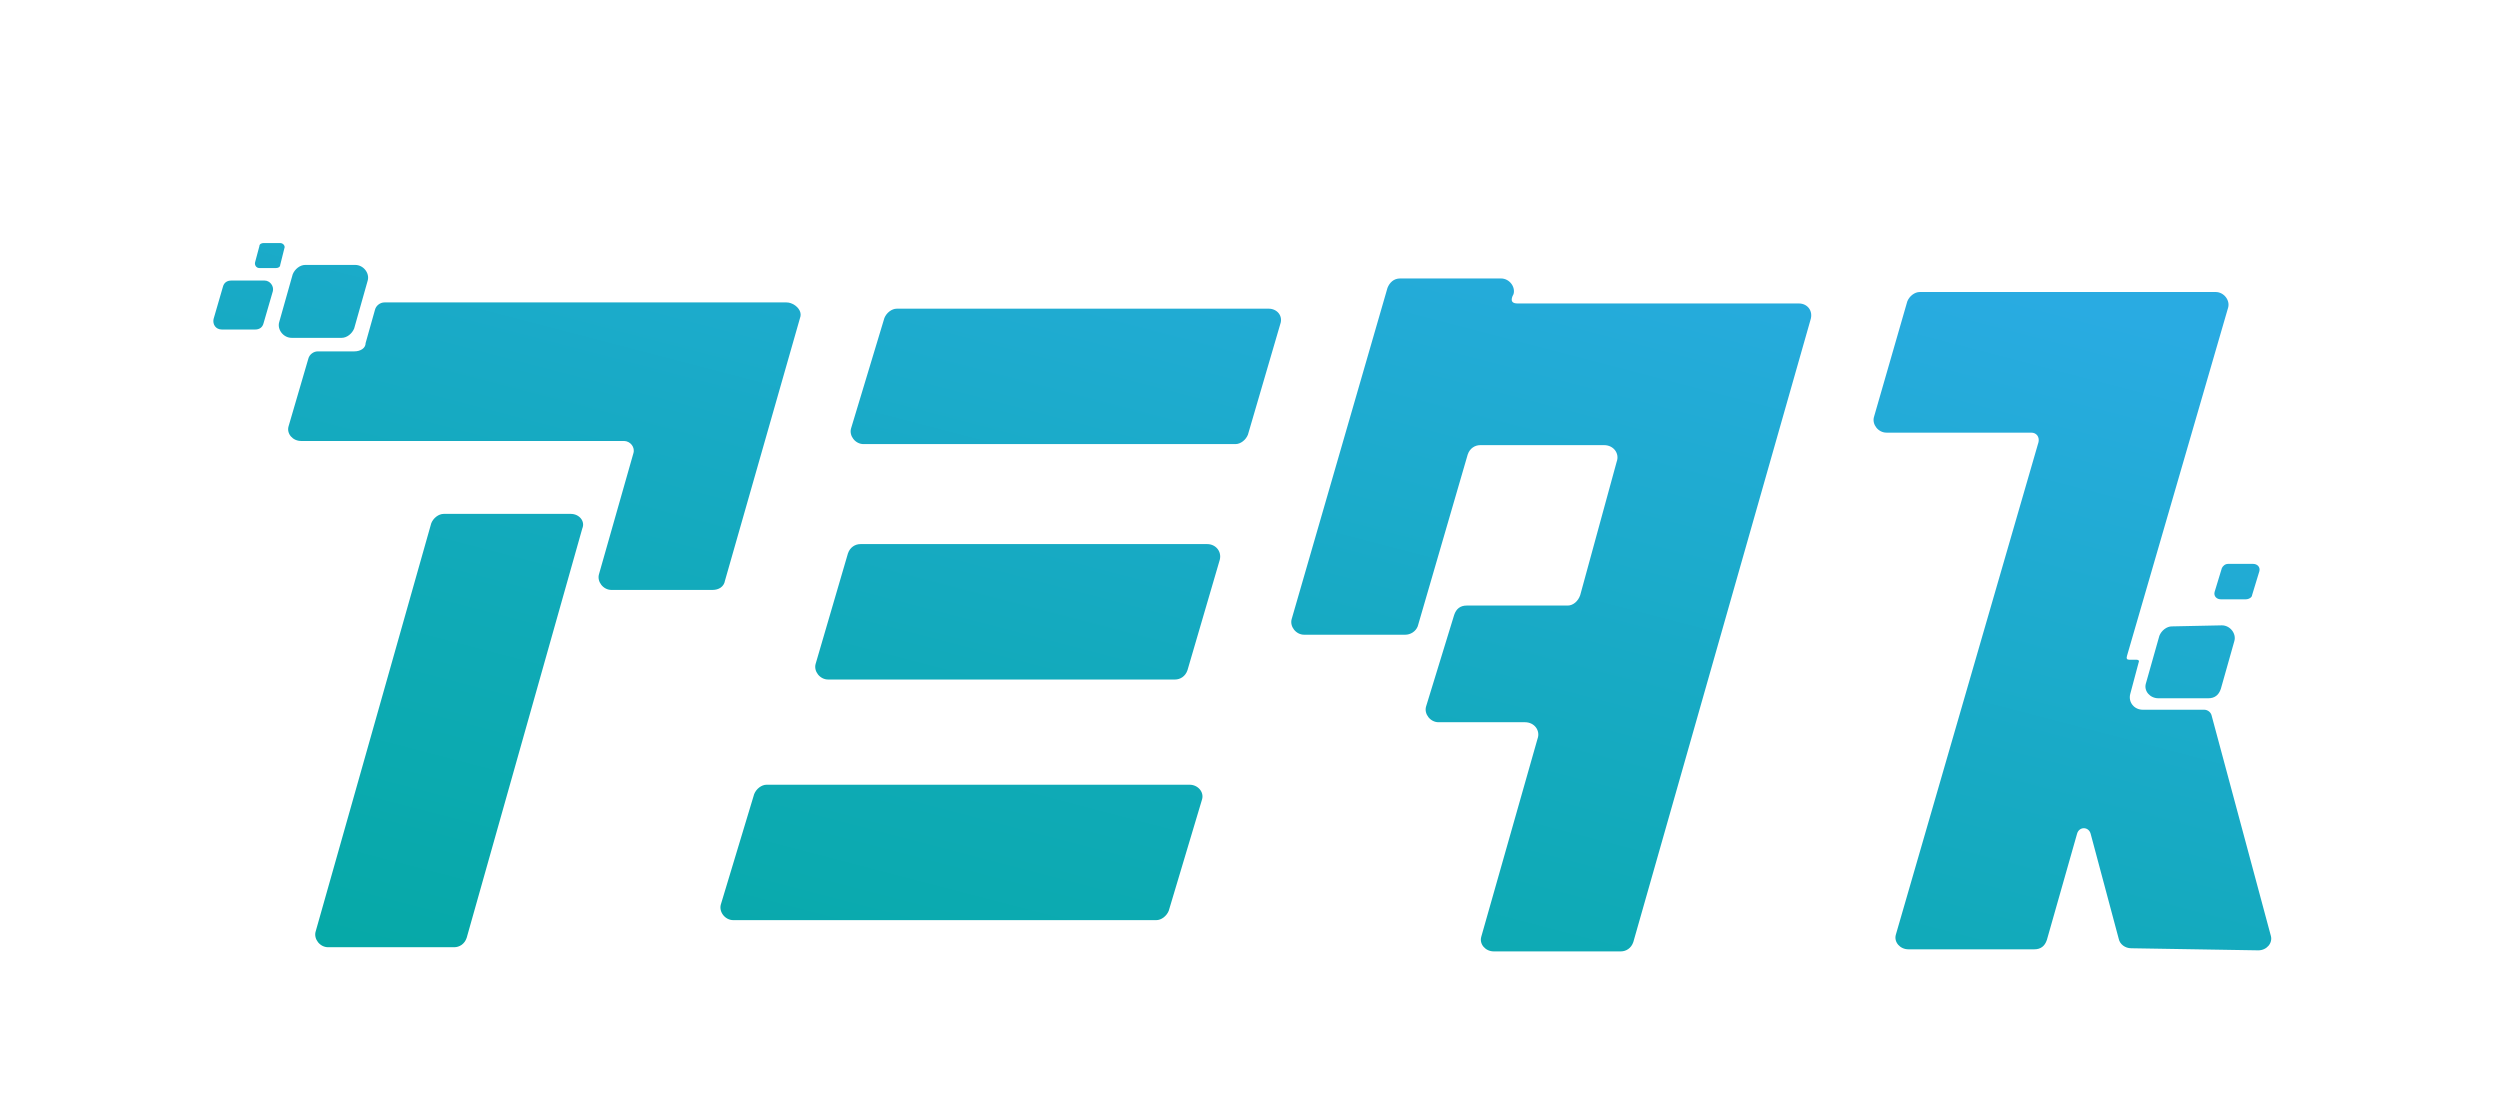 <?xml version="1.0" encoding="utf-8"?>
<!-- Generator: Adobe Illustrator 24.0.3, SVG Export Plug-In . SVG Version: 6.00 Build 0)  -->
<svg version="1.1" id="レイヤー_1" xmlns="http://www.w3.org/2000/svg" xmlns:xlink="http://www.w3.org/1999/xlink" x="0px"
	 y="0px" viewBox="-20 -10 240 80" style="enable-background:new 0 0 200 68;" xml:space="preserve" width="180">
<style type="text/css">
	.st0{fill:url(#SVGID_1_);}
	.st1{fill:url(#SVGID_2_);}
	.st2{fill:url(#SVGID_3_);}
	.st3{fill:url(#SVGID_4_);}
	.st4{fill:url(#SVGID_5_);}
	.st5{fill:url(#SVGID_6_);}
	.st6{fill:url(#SVGID_7_);}
	.st7{fill:url(#SVGID_8_);}
	.st8{fill:url(#SVGID_9_);}
	.st9{fill:url(#SVGID_10_);}
	.st10{fill:url(#SVGID_11_);}
	.st11{fill:url(#SVGID_12_);}
</style>
<linearGradient id="SVGID_1_" gradientUnits="userSpaceOnUse" x1="8.277" y1="-37.492" x2="43.19" y2="96.155" gradientTransform="matrix(1 0 0 -1 0 66.69)">
	<stop  offset="0.213" style="stop-color:#04A9A4"/>
	<stop  offset="0.529" style="stop-color:#10AAB8"/>
	<stop  offset="0.907" style="stop-color:#24ABD9"/>
	<stop  offset="1" style="stop-color:#29ABE2"/>
</linearGradient>
<path class="st0" d="M56.8,7.2c0.2-0.5-0.1-1-0.6-1.3c-0.2-0.1-0.4-0.2-0.7-0.2H16.9c-0.4,0-0.8,0.3-0.9,0.7l-0.9,3.2
	c0,0.5-0.5,0.8-1.1,0.8h-3.5c-0.4,0-0.8,0.3-0.9,0.7l-1.9,6.5C7.5,18.3,8.1,19,8.9,19h31c0.6,0,1.1,0.6,0.9,1.2l-3.3,11.6
	c-0.2,0.7,0.4,1.5,1.2,1.5h9.7c0.6,0,1.1-0.3,1.2-0.9L56.8,7.2z"/>
<linearGradient id="SVGID_2_" gradientUnits="userSpaceOnUse" x1="8.114" y1="-37.45" x2="43.027" y2="96.197" gradientTransform="matrix(1 0 0 -1 0 66.69)">
	<stop  offset="0.213" style="stop-color:#04A9A4"/>
	<stop  offset="0.529" style="stop-color:#10AAB8"/>
	<stop  offset="0.907" style="stop-color:#24ABD9"/>
	<stop  offset="1" style="stop-color:#29ABE2"/>
</linearGradient>
<path class="st1" d="M34.8,26H22.6c-0.5,0-1,0.4-1.2,0.9L10.3,66.1c-0.2,0.7,0.4,1.5,1.2,1.5h12.1c0.5,0,1-0.3,1.2-0.9l11.1-39.3
	C36.2,26.7,35.6,26,34.8,26z"/>
<linearGradient id="SVGID_3_" gradientUnits="userSpaceOnUse" x1="55.227" y1="-49.757" x2="90.141" y2="83.89" gradientTransform="matrix(1 0 0 -1 0 66.69)">
	<stop  offset="0.213" style="stop-color:#04A9A4"/>
	<stop  offset="0.529" style="stop-color:#10AAB8"/>
	<stop  offset="0.907" style="stop-color:#24ABD9"/>
	<stop  offset="1" style="stop-color:#29ABE2"/>
</linearGradient>
<path class="st2" d="M101.8,6.3H66.1c-0.5,0-1,0.4-1.2,0.9l-3.2,10.6c-0.2,0.7,0.4,1.5,1.2,1.5h35.7c0.5,0,1-0.4,1.2-0.9l3.1-10.6
	C103.2,7,102.6,6.3,101.8,6.3z"/>
<linearGradient id="SVGID_4_" gradientUnits="userSpaceOnUse" x1="56.444" y1="-50.075" x2="91.358" y2="83.572" gradientTransform="matrix(1 0 0 -1 0 66.69)">
	<stop  offset="0.213" style="stop-color:#04A9A4"/>
	<stop  offset="0.529" style="stop-color:#10AAB8"/>
	<stop  offset="0.907" style="stop-color:#24ABD9"/>
	<stop  offset="1" style="stop-color:#29ABE2"/>
</linearGradient>
<path class="st3" d="M95.9,28.9H62.6c-0.5,0-1,0.3-1.2,0.9l-3.1,10.6c-0.2,0.7,0.4,1.5,1.2,1.5h33.3c0.5,0,1-0.3,1.2-0.9l3.1-10.6
	C97.3,29.6,96.7,28.9,95.9,28.9z"/>
<linearGradient id="SVGID_5_" gradientUnits="userSpaceOnUse" x1="57.026" y1="-50.227" x2="91.94" y2="83.42" gradientTransform="matrix(1 0 0 -1 0 66.69)">
	<stop  offset="0.213" style="stop-color:#04A9A4"/>
	<stop  offset="0.529" style="stop-color:#10AAB8"/>
	<stop  offset="0.907" style="stop-color:#24ABD9"/>
	<stop  offset="1" style="stop-color:#29ABE2"/>
</linearGradient>
<path class="st4" d="M94.2,52H53.6c-0.5,0-1,0.4-1.2,0.9l-3.2,10.6C49,64.2,49.6,65,50.4,65H91c0.5,0,1-0.4,1.2-0.9l3.2-10.7
	C95.6,52.7,95,52,94.2,52z"/>
<linearGradient id="SVGID_6_" gradientUnits="userSpaceOnUse" x1="101.037" y1="-61.724" x2="135.951" y2="71.922" gradientTransform="matrix(1 0 0 -1 0 66.69)">
	<stop  offset="0.213" style="stop-color:#04A9A4"/>
	<stop  offset="0.529" style="stop-color:#10AAB8"/>
	<stop  offset="0.907" style="stop-color:#24ABD9"/>
	<stop  offset="1" style="stop-color:#29ABE2"/>
</linearGradient>
<path class="st5" d="M152.7,5.8h-27c-0.5,0-0.7-0.2-0.5-0.7l0.1-0.2c0.2-0.7-0.4-1.5-1.2-1.5h-9.7c-0.6,0-1,0.4-1.2,0.9L104,36.1
	c-0.2,0.7,0.4,1.5,1.2,1.5h9.7c0.5,0,1-0.3,1.2-0.8l4.8-16.5c0.2-0.6,0.7-0.9,1.2-0.9H134c0.9,0,1.5,0.8,1.2,1.6l-3.5,12.8
	c-0.2,0.6-0.7,1-1.2,1h-9.7c-0.6,0-1,0.3-1.2,0.9l-2.7,8.8c-0.2,0.7,0.4,1.5,1.2,1.5h8.3c0.9,0,1.5,0.8,1.2,1.6l-5.4,19
	c-0.2,0.7,0.4,1.4,1.2,1.4h12.2c0.5,0,1-0.3,1.2-0.9l17-59.7C154.1,6.5,153.5,5.8,152.7,5.8z"/>
<linearGradient id="SVGID_7_" gradientUnits="userSpaceOnUse" x1="-13.235" y1="-31.872" x2="21.678" y2="101.775" gradientTransform="matrix(1 0 0 -1 0 66.69)">
	<stop  offset="0.213" style="stop-color:#04A9A4"/>
	<stop  offset="0.529" style="stop-color:#10AAB8"/>
	<stop  offset="0.907" style="stop-color:#24ABD9"/>
	<stop  offset="1" style="stop-color:#29ABE2"/>
</linearGradient>
<path class="st6" d="M12.8,9.1c0.5,0,1-0.4,1.2-0.9l1.3-4.6c0.2-0.7-0.4-1.5-1.2-1.5H9.3c-0.5,0-1,0.4-1.2,0.9L6.8,7.6
	C6.6,8.3,7.2,9.1,8,9.1H12.8z"/>
<linearGradient id="SVGID_8_" gradientUnits="userSpaceOnUse" x1="-20.358" y1="-30.012" x2="14.556" y2="103.635" gradientTransform="matrix(1 0 0 -1 0 66.69)">
	<stop  offset="0.213" style="stop-color:#04A9A4"/>
	<stop  offset="0.529" style="stop-color:#10AAB8"/>
	<stop  offset="0.907" style="stop-color:#24ABD9"/>
	<stop  offset="1" style="stop-color:#29ABE2"/>
</linearGradient>
<path class="st7" d="M5.4,3.6H2.2c-0.4,0-0.7,0.2-0.8,0.6L0.5,7.3c-0.1,0.5,0.2,1,0.8,1h3.2c0.4,0,0.7-0.2,0.8-0.6l0.9-3.1
	C6.3,4.1,5.9,3.6,5.4,3.6z"/>
<linearGradient id="SVGID_9_" gradientUnits="userSpaceOnUse" x1="152.81" y1="-75.249" x2="187.723" y2="58.398" gradientTransform="matrix(1 0 0 -1 0 66.69)">
	<stop  offset="0.213" style="stop-color:#04A9A4"/>
	<stop  offset="0.529" style="stop-color:#10AAB8"/>
	<stop  offset="0.907" style="stop-color:#24ABD9"/>
	<stop  offset="1" style="stop-color:#29ABE2"/>
</linearGradient>
<path class="st8" d="M192.3,45.3c-0.1-0.3-0.4-0.5-0.7-0.5h-5.9c-0.8,0-1.4-0.7-1.2-1.5l0.8-3c0.1-0.2,0-0.3-0.2-0.3h-0.7
	c-0.2,0-0.3-0.1-0.2-0.4l9.7-33.4c0.2-0.7-0.4-1.5-1.2-1.5h-28.4c-0.5,0-1,0.4-1.2,0.9l-3.2,11.1c-0.2,0.7,0.4,1.5,1.2,1.5H175
	c0.5,0,0.8,0.4,0.7,0.9L162,66.4c-0.2,0.7,0.4,1.4,1.2,1.4h12.1c0.6,0,1-0.3,1.2-0.9l2.9-10.2c0.2-0.7,1.1-0.7,1.3,0l2.7,10.1
	c0.1,0.5,0.6,0.9,1.2,0.9l12.2,0.2c0.8,0,1.4-0.7,1.2-1.4L192.3,45.3z"/>
<linearGradient id="SVGID_10_" gradientUnits="userSpaceOnUse" x1="162.99" y1="-77.909" x2="197.904" y2="55.738" gradientTransform="matrix(1 0 0 -1 0 66.69)">
	<stop  offset="0.213" style="stop-color:#04A9A4"/>
	<stop  offset="0.529" style="stop-color:#10AAB8"/>
	<stop  offset="0.907" style="stop-color:#24ABD9"/>
	<stop  offset="1" style="stop-color:#29ABE2"/>
</linearGradient>
<path class="st9" d="M188.5,36.8c-0.5,0-1,0.4-1.2,0.9l-1.3,4.6c-0.2,0.7,0.4,1.4,1.2,1.4h4.8c0.6,0,1-0.3,1.2-0.9l1.3-4.6
	c0.2-0.7-0.4-1.5-1.2-1.5L188.5,36.8L188.5,36.8z"/>
<linearGradient id="SVGID_11_" gradientUnits="userSpaceOnUse" x1="-19.132" y1="-30.332" x2="15.781" y2="103.315" gradientTransform="matrix(1 0 0 -1 0 66.69)">
	<stop  offset="0.213" style="stop-color:#04A9A4"/>
	<stop  offset="0.529" style="stop-color:#10AAB8"/>
	<stop  offset="0.907" style="stop-color:#24ABD9"/>
	<stop  offset="1" style="stop-color:#29ABE2"/>
</linearGradient>
<path class="st10" d="M7.3,0.5C7.4,0.3,7.2,0,6.9,0H5.3C5.1,0,4.9,0.1,4.9,0.3L4.5,1.8C4.4,2.1,4.6,2.4,4.9,2.4h1.6
	c0.2,0,0.4-0.1,0.4-0.3L7.3,0.5z"/>
<linearGradient id="SVGID_12_" gradientUnits="userSpaceOnUse" x1="165.308" y1="-78.514" x2="200.221" y2="55.133" gradientTransform="matrix(1 0 0 -1 0 66.69)">
	<stop  offset="0.213" style="stop-color:#04A9A4"/>
	<stop  offset="0.529" style="stop-color:#10AAB8"/>
	<stop  offset="0.907" style="stop-color:#24ABD9"/>
	<stop  offset="1" style="stop-color:#29ABE2"/>
</linearGradient>
<path class="st11" d="M196.2,33.8l0.7-2.3c0.1-0.4-0.2-0.7-0.6-0.7h-2.4c-0.3,0-0.5,0.2-0.6,0.4l-0.7,2.3c-0.1,0.4,0.2,0.7,0.6,0.7
	h2.4C195.9,34.2,196.2,34,196.2,33.8z"/>
</svg>
